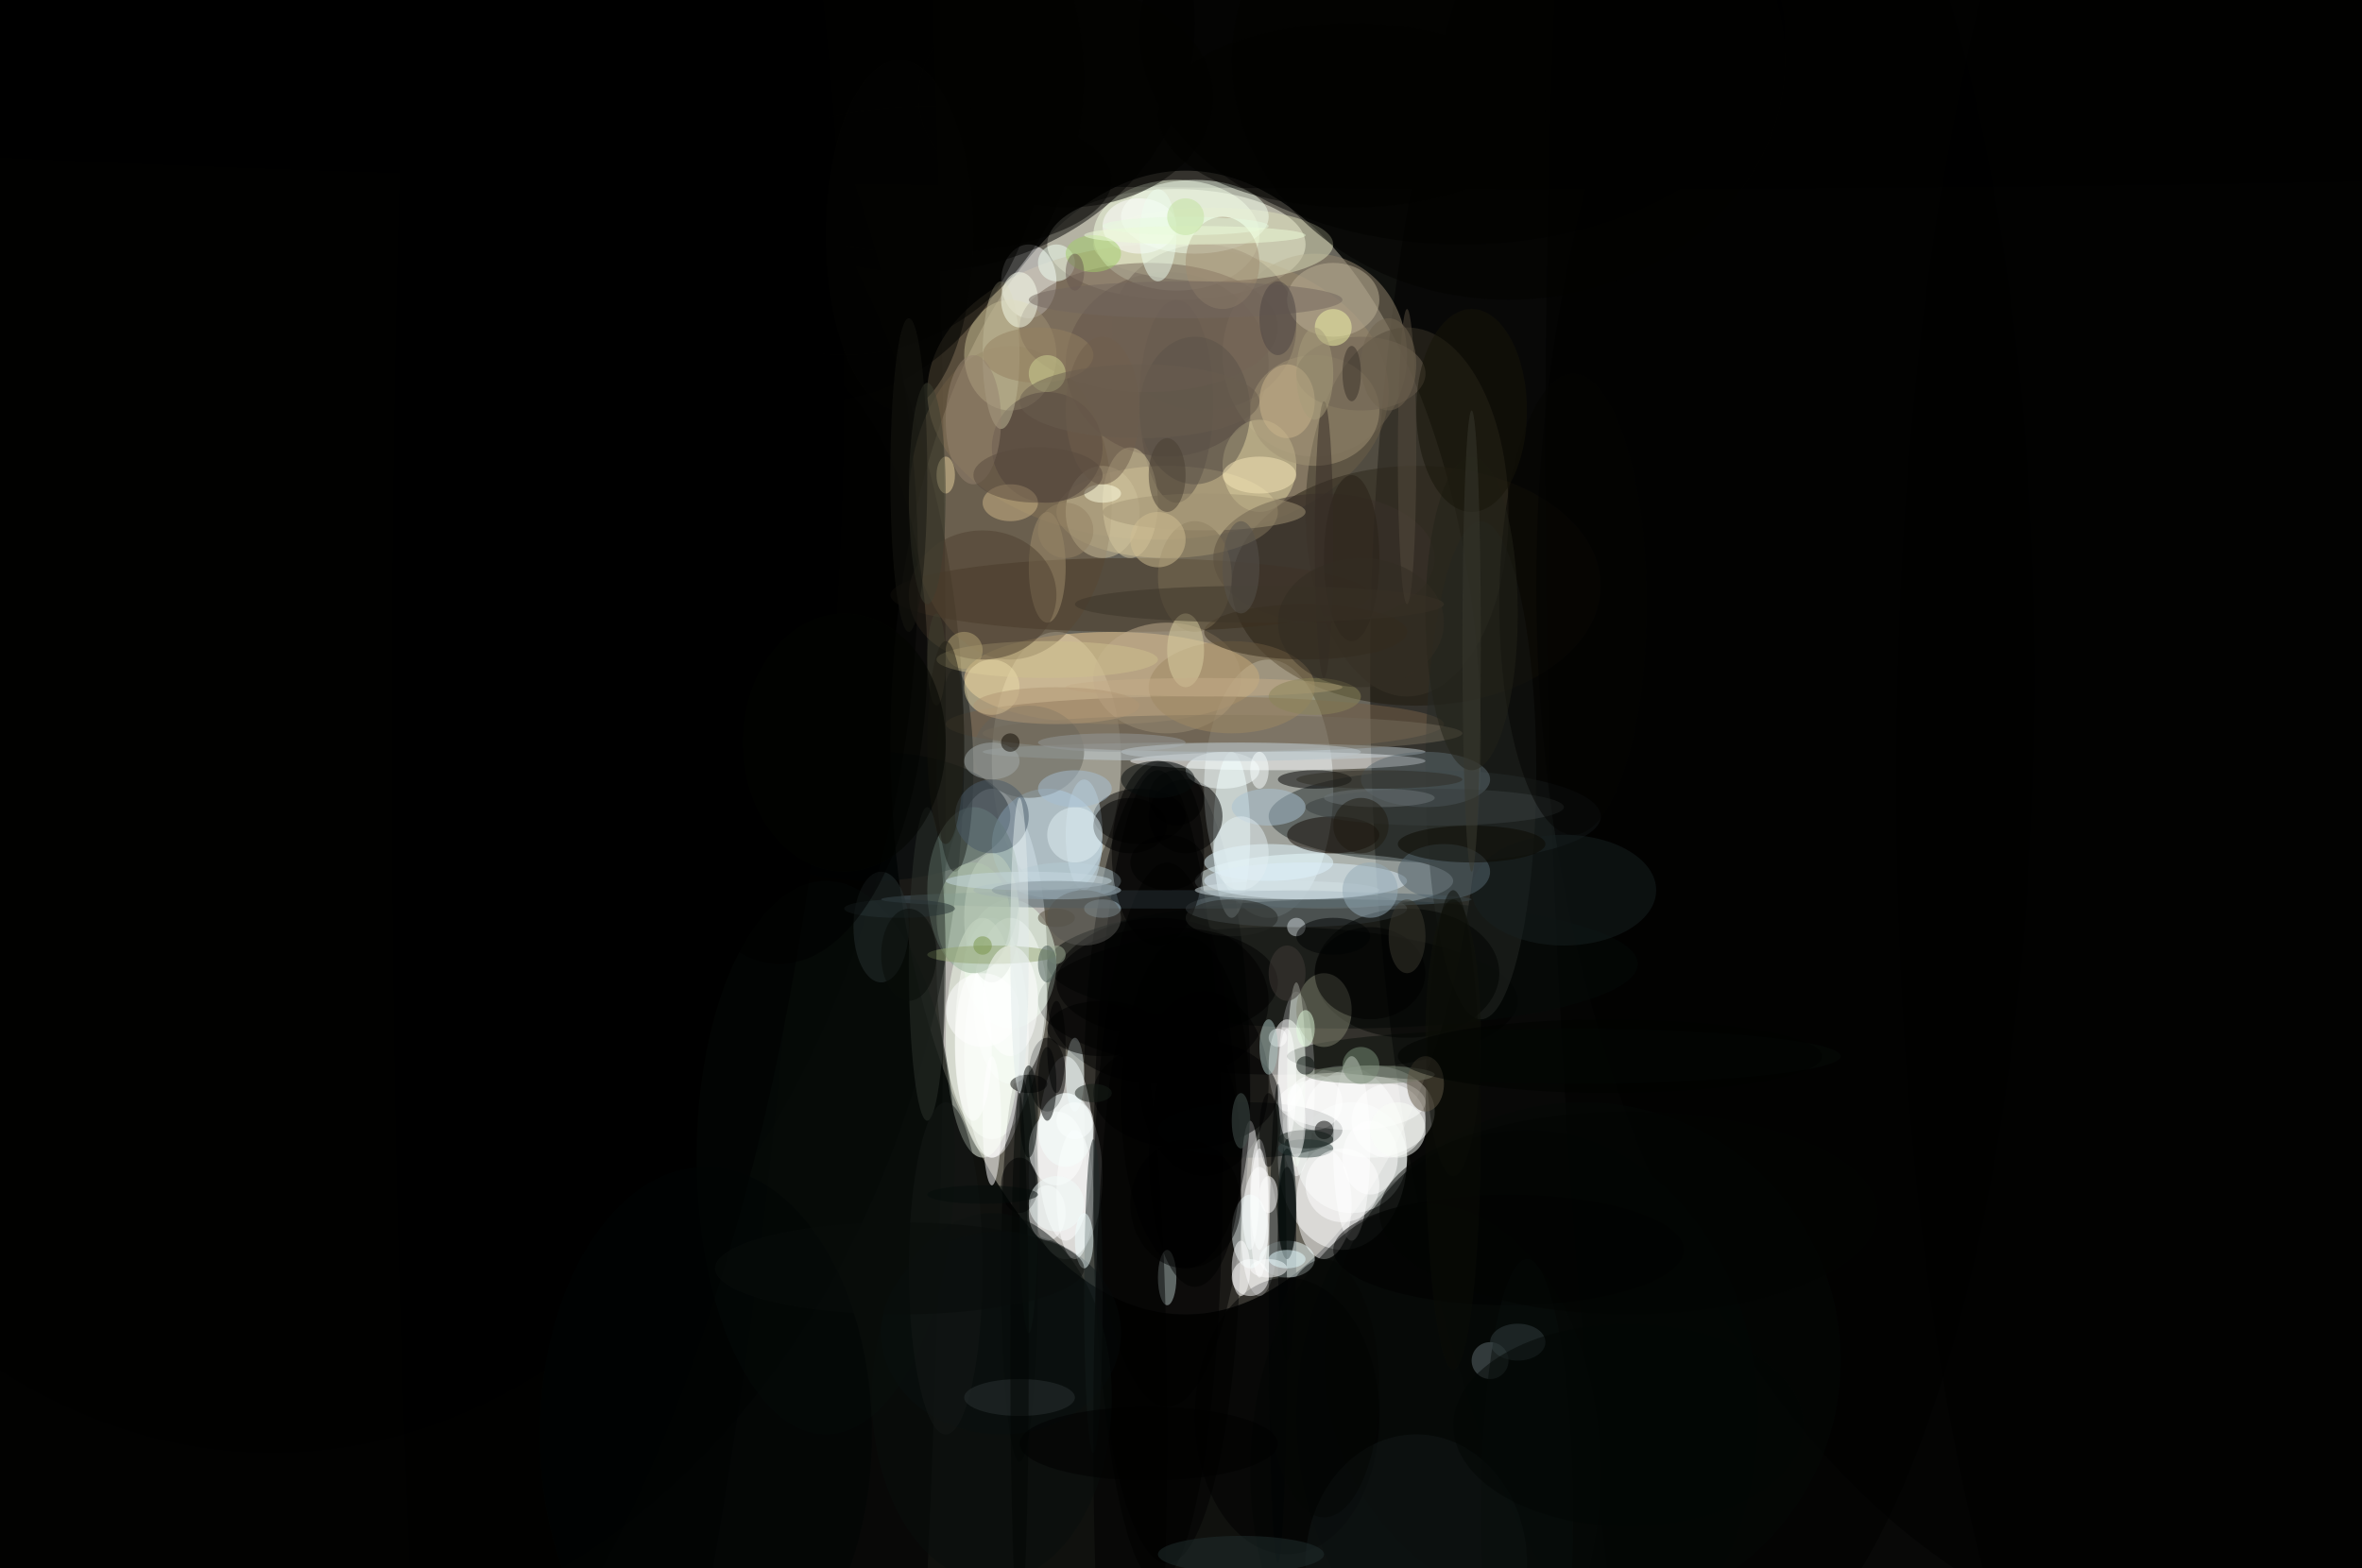 <svg xmlns="http://www.w3.org/2000/svg" width="1024" height="680"><path fill="#10110e" d="M0 0h1024v680H0z"/><g transform="matrix(4 0 0 4 2 2)" fill-opacity=".502"><ellipse fill="#bfb9a7" cx="128" cy="80" rx="32" ry="62"/><ellipse cx="126" cy="117" rx="9" ry="35"/><ellipse fill="#fff" cx="107" cy="104" rx="6" ry="19"/><ellipse cx="184" cy="73" rx="36" ry="110"/><ellipse cx="72" cy="79" rx="30" ry="255"/><ellipse fill="#fff" cx="145" cy="125" rx="7" ry="10"/><ellipse fill="#ffffec" cx="127" cy="26" rx="14" ry="6"/><ellipse cx="30" cy="81" rx="74" ry="97"/><ellipse cx="138" cy="108" rx="26" ry="8"/><ellipse fill="#d4dedc" cx="137" cy="85" rx="7" ry="14"/><ellipse fill="#d4d3c5" cx="114" cy="82" rx="7" ry="14"/><ellipse cx="218" cy="48" rx="51" ry="246"/><ellipse fill="#fff" cx="115" cy="127" rx="4" ry="9"/><ellipse fill="#efffff" cx="143" cy="95" rx="14" ry="3"/><ellipse cx="125" cy="127" rx="7" ry="44"/><ellipse fill="#fff" cx="148" cy="120" rx="7" ry="5"/><ellipse fill="#9d8768" cx="125" cy="42" rx="25" ry="16"/><ellipse fill="#1e180c" cx="153" cy="63" rx="20" ry="13"/><ellipse fill="#f4cf95" cx="120" cy="73" rx="16" ry="5"/><ellipse fill="#fff" cx="140" cy="117" rx="2" ry="10"/><ellipse fill="#fff" cx="107" cy="112" rx="4" ry="13"/><ellipse cx="167" cy="6" rx="255" ry="14"/><ellipse fill="#fff" cx="136" cy="133" rx="2" ry="7"/><ellipse cx="38" cy="9" rx="51" ry="247"/><ellipse fill="#fff" cx="115" cy="124" rx="3" ry="10"/><ellipse fill="#252e2f" cx="155" cy="88" rx="18" ry="5"/><ellipse fill="#745f46" cx="129" cy="78" rx="27" ry="3"/><ellipse cx="241" cy="63" rx="75" ry="116"/><ellipse fill="#000604" cx="165" cy="153" rx="25" ry="31"/><ellipse fill="#02090a" cx="94" cy="88" rx="15" ry="7"/><ellipse cx="126" cy="131" rx="8" ry="38"/><ellipse fill="#050a08" cx="145" cy="104" rx="32" ry="7"/><ellipse fill="#fff" cx="138" cy="82" rx="16" ry="1"/><ellipse fill="#ccbb90" cx="126" cy="55" rx="12" ry="5"/><ellipse fill="#fff" cx="111" cy="30" rx="3" ry="4"/><ellipse fill="#53453f" cx="126" cy="39" rx="11" ry="10"/><ellipse fill="#f4ffe3" cx="127" cy="25" rx="9" ry="6"/><ellipse cx="110" cy="137" rx="2" ry="21"/><ellipse cx="99" cy="2" rx="30" ry="27"/><ellipse fill="#958770" cx="142" cy="38" rx="10" ry="11"/><ellipse fill="#f3fbf8" cx="146" cy="125" rx="6" ry="6"/><ellipse fill="#101818" cx="135" cy="122" rx="10" ry="3"/><ellipse fill="#fff" cx="139" cy="115" rx="2" ry="5"/><ellipse cx="113" cy="116" rx="2" ry="4"/><ellipse fill="#bbdcf4" cx="113" cy="91" rx="6" ry="6"/><ellipse fill="#6c5a43" cx="109" cy="54" rx="11" ry="17"/><ellipse fill="#3a3429" cx="152" cy="55" rx="11" ry="20"/><ellipse fill="#695c51" cx="130" cy="35" rx="10" ry="9"/><ellipse fill="#ecffec" cx="109" cy="104" rx="5" ry="7"/><ellipse fill="#e4d7a6" cx="136" cy="50" rx="4" ry="5"/><ellipse fill="#c0ccd2" cx="130" cy="81" rx="24" ry="1"/><ellipse fill="#fff" cx="107" cy="114" rx="3" ry="11"/><ellipse fill="#fff" cx="150" cy="121" rx="4" ry="4"/><ellipse fill="#efffff" cx="133" cy="90" rx="2" ry="9"/><ellipse fill="#4e636c" cx="127" cy="97" rx="32" ry="1"/><ellipse cx="123" cy="88" rx="5" ry="3"/><ellipse fill="#000507" cx="139" cy="135" rx="1" ry="12"/><ellipse fill="#423422" cx="122" cy="64" rx="26" ry="4"/><ellipse cx="130" cy="117" rx="7" ry="10"/><ellipse fill="#040806" cx="171" cy="147" rx="28" ry="28"/><ellipse fill="#0b1312" cx="108" cy="144" rx="13" ry="11"/><ellipse fill="#b4c9d2" cx="115" cy="95" rx="6" ry="2"/><ellipse cx="142" cy="84" rx="4" ry="1"/><ellipse fill="#c6bc91" cx="109" cy="38" rx="5" ry="6"/><ellipse fill="#262b27" cx="160" cy="83" rx="6" ry="27"/><ellipse fill="#63635a" cx="111" cy="81" rx="6" ry="5"/><ellipse fill="#fff" cx="135" cy="128" rx="1" ry="7"/><ellipse fill="#dddfbb" cx="131" cy="26" rx="13" ry="4"/><ellipse fill="#070c08" cx="169" cy="114" rx="30" ry="3"/><ellipse fill="#fff" cx="146" cy="124" rx="2" ry="10"/><ellipse fill="#e2f8ff" cx="137" cy="93" rx="7" ry="2"/><ellipse fill="#fff" cx="143" cy="130" rx="3" ry="6"/><ellipse fill="#fff" cx="146" cy="119" rx="8" ry="3"/><ellipse fill="#060a08" cx="154" cy="159" rx="19" ry="29"/><ellipse fill="#829c90" cx="105" cy="96" rx="5" ry="9"/><ellipse fill="#f1fdec" cx="129" cy="23" rx="8" ry="4"/><ellipse fill="azure" cx="139" cy="136" rx="3" ry="2"/><ellipse fill="#010707" cx="138" cy="143" rx="1" ry="26"/><ellipse cx="29" cy="61" rx="70" ry="96"/><ellipse fill="#616d71" cx="140" cy="98" rx="12" ry="2"/><ellipse fill="#f1fbf0" cx="140" cy="116" rx="1" ry="10"/><ellipse fill="#bbb096" cx="144" cy="32" rx="5" ry="4"/><ellipse cx="128" cy="88" rx="4" ry="4"/><ellipse fill="#f5fef0" cx="106" cy="112" rx="4" ry="13"/><ellipse fill="#5b5147" cx="127" cy="43" rx="4" ry="11"/><ellipse cx="125" cy="108" rx="12" ry="9"/><ellipse fill="#746456" cx="124" cy="35" rx="14" ry="7"/><ellipse fill="#cbbf9c" cx="119" cy="55" rx="4" ry="5"/><ellipse fill="#010100" cx="88" cy="11" rx="25" ry="32"/><ellipse fill="#5c6a71" cx="154" cy="84" rx="7" ry="3"/><ellipse cx="158" cy="3" rx="35" ry="23"/><ellipse fill="#09100d" cx="89" cy="125" rx="14" ry="30"/><ellipse fill="#463936" cx="113" cy="48" rx="6" ry="6"/><ellipse fill="#1d201c" cx="103" cy="83" rx="2" ry="11"/><ellipse fill="#010200" cx="152" cy="105" rx="10" ry="7"/><ellipse fill="#c0ac8d" cx="126" cy="73" rx="8" ry="6"/><ellipse fill="#3a312b" cx="143" cy="60" rx="12" ry="7"/><ellipse cx="241" cy="84" rx="36" ry="127"/><ellipse cx="125" cy="92" rx="5" ry="10"/><ellipse fill="#130b04" cx="144" cy="90" rx="5" ry="2"/><ellipse fill="#a09174" cx="142" cy="44" rx="7" ry="6"/><ellipse fill="#000100" cx="139" cy="153" rx="10" ry="15"/><ellipse fill="#818470" cx="143" cy="109" rx="3" ry="4"/><ellipse fill="#fff" cx="135" cy="138" rx="2" ry="2"/><ellipse fill="#f7fcf8" cx="109" cy="108" rx="4" ry="9"/><ellipse fill="#f5ffff" cx="132" cy="83" rx="4" ry="2"/><ellipse fill="#030200" cx="100" cy="19" rx="20" ry="8"/><ellipse fill="#dceefa" cx="141" cy="95" rx="11" ry="2"/><ellipse fill="#a08b71" cx="132" cy="28" rx="4" ry="5"/><ellipse fill="#736a5b" cx="132" cy="79" rx="26" ry="2"/><ellipse fill="#fff" cx="107" cy="121" rx="1" ry="7"/><ellipse fill="#616d71" cx="161" cy="147" rx="2" ry="2"/><ellipse fill="#fff" cx="138" cy="112" rx="1" ry="1"/><ellipse fill="#fff" cx="136" cy="129" rx="1" ry="6"/><ellipse fill="#a8bda4" cx="105" cy="99" rx="4" ry="6"/><ellipse fill="#fff" cx="116" cy="129" rx="2" ry="7"/><ellipse fill="#9e8863" cx="133" cy="74" rx="9" ry="5"/><ellipse fill="#ceb688" cx="109" cy="54" rx="3" ry="2"/><ellipse fill="#1f2929" cx="118" cy="140" rx="1" ry="17"/><ellipse fill="#15201e" cx="111" cy="130" rx="1" ry="14"/><ellipse cx="128" cy="118" rx="10" ry="6"/><ellipse cx="128" cy="119" rx="7" ry="18"/><ellipse fill="#cebf8d" cx="113" cy="71" rx="12" ry="2"/><ellipse fill="#5b5349" cx="129" cy="44" rx="6" ry="8"/><ellipse fill="#354745" cx="141" cy="124" rx="3" ry="1"/><ellipse fill="#716554" cx="147" cy="40" rx="7" ry="4"/><ellipse cx="114" cy="113" rx="1" ry="5"/><ellipse fill="#feffff" cx="113" cy="131" rx="2" ry="3"/><ellipse cx="148" cy="105" rx="6" ry="5"/><ellipse fill="#b1c2bf" cx="126" cy="138" rx="1" ry="3"/><ellipse fill="#162020" cx="169" cy="96" rx="10" ry="6"/><ellipse fill="#030300" cx="115" cy="10" rx="16" ry="12"/><ellipse fill="#a9c2d2" cx="137" cy="87" rx="4" ry="2"/><ellipse fill="#e8f6f6" cx="116" cy="116" rx="1" ry="4"/><ellipse fill="#342818" cx="141" cy="68" rx="11" ry="3"/><ellipse fill="#eadba9" cx="107" cy="74" rx="3" ry="3"/><ellipse fill="#4a5b69" cx="107" cy="88" rx="4" ry="4"/><ellipse fill="#bdb898" cx="108" cy="38" rx="2" ry="8"/><ellipse fill="#121818" cx="153" cy="169" rx="12" ry="14"/><ellipse fill="#fff" cx="116" cy="121" rx="2" ry="2"/><ellipse fill="#fff" cx="137" cy="137" rx="2" ry="1"/><ellipse fill="#9f8e6d" cx="113" cy="61" rx="2" ry="6"/><ellipse cx="122" cy="155" rx="4" ry="46"/><ellipse fill="#fff" cx="114" cy="124" rx="3" ry="4"/><ellipse fill="#fff" cx="139" cy="117" rx="1" ry="6"/><ellipse fill="#f4ffff" cx="135" cy="133" rx="2" ry="4"/><ellipse fill="#2c332d" cx="100" cy="104" rx="2" ry="17"/><ellipse cx="139" cy="131" rx="1" ry="5"/><ellipse cx="129" cy="125" rx="5" ry="14"/><ellipse fill="#effff1" cx="114" cy="28" rx="2" ry="2"/><ellipse fill="#080f0d" cx="107" cy="151" rx="13" ry="20"/><ellipse fill="#948061" cx="112" cy="38" rx="6" ry="3"/><ellipse fill="#a4bcc7" cx="119" cy="98" rx="2" ry="1"/><ellipse fill="#4e4131" cx="106" cy="64" rx="8" ry="7"/><ellipse fill="#c8dbe6" cx="117" cy="90" rx="2" ry="6"/><ellipse fill="#263131" cx="95" cy="100" rx="3" ry="6"/><ellipse fill="#030200" cx="163" cy="6" rx="30" ry="26"/><ellipse fill="#7a6c52" cx="129" cy="62" rx="4" ry="6"/><ellipse fill="#a1a9aa" cx="107" cy="82" rx="3" ry="2"/><ellipse fill="#d3c59d" cx="122" cy="54" rx="3" ry="6"/><ellipse fill="#020200" cx="91" cy="8" rx="26" ry="30"/><ellipse fill="#f9ffee" cx="110" cy="32" rx="2" ry="3"/><ellipse fill="#10120a" cx="157" cy="112" rx="3" ry="15"/><ellipse cx="25" cy="41" rx="66" ry="161"/><ellipse fill="#d4e2e6" cx="139" cy="96" rx="10" ry="1"/><ellipse fill="#93826e" cx="105" cy="45" rx="3" ry="7"/><ellipse fill="#010100" cx="163" cy="135" rx="19" ry="6"/><ellipse cx="122" cy="89" rx="4" ry="3"/><ellipse fill="#222420" cx="133" cy="99" rx="5" ry="2"/><ellipse fill="#273335" cx="97" cy="98" rx="6" ry="1"/><ellipse fill="#fff" cx="123" cy="24" rx="4" ry="3"/><ellipse fill="#000101" cx="128" cy="130" rx="6" ry="7"/><ellipse fill="#cfd8dc" cx="140" cy="100" rx="1" ry="1"/><ellipse fill="#010100" cx="84" cy="71" rx="16" ry="33"/><ellipse fill="#d9d0a1" cx="128" cy="70" rx="2" ry="4"/><ellipse fill="#c4ab88" cx="130" cy="74" rx="15" ry="1"/><ellipse fill="#393f3e" cx="155" cy="87" rx="14" ry="2"/><ellipse fill="#040502" cx="170" cy="65" rx="8" ry="25"/><ellipse fill="#e0fbdc" cx="141" cy="111" rx="1" ry="2"/><ellipse fill="#d0d393" cx="113" cy="40" rx="2" ry="2"/><ellipse cx="110" cy="128" rx="2" ry="3"/><ellipse fill="#8595a1" cx="113" cy="96" rx="8" ry="1"/><ellipse fill="#a29375" cx="130" cy="55" rx="11" ry="2"/><ellipse fill="#fff" cx="148" cy="125" rx="3" ry="4"/><ellipse fill="#c9b48c" cx="139" cy="43" rx="3" ry="4"/><ellipse fill="#e0eef2" cx="116" cy="90" rx="3" ry="3"/><ellipse fill="#7b8f78" cx="147" cy="115" rx="2" ry="2"/><ellipse fill="#fff" cx="142" cy="119" rx="3" ry="3"/><ellipse fill="#576973" cx="156" cy="94" rx="5" ry="3"/><ellipse fill="#141916" cx="102" cy="137" rx="4" ry="18"/><ellipse fill="#090e0c" cx="165" cy="164" rx="5" ry="28"/><ellipse fill="#bfd0be" cx="107" cy="99" rx="3" ry="7"/><ellipse fill="#94aab6" cx="148" cy="96" rx="3" ry="3"/><ellipse fill="#0a0800" cx="159" cy="91" rx="8" ry="2"/><ellipse fill="#949798" cx="120" cy="80" rx="8" ry="1"/><ellipse fill="#fafdf7" cx="151" cy="122" rx="3" ry="3"/><ellipse fill="#e1eef1" cx="134" cy="92" rx="3" ry="4"/><ellipse cx="127" cy="86" rx="3" ry="3"/><ellipse fill="#bbc5ca" cx="134" cy="81" rx="13" ry="1"/><ellipse cx="111" cy="117" rx="2" ry="1"/><ellipse fill="#a1ce6a" cx="118" cy="27" rx="3" ry="2"/><ellipse fill="#f6fffc" cx="115" cy="122" rx="3" ry="4"/><ellipse fill="#020402" cx="176" cy="131" rx="27" ry="11"/><ellipse fill="#fff" cx="106" cy="109" rx="4" ry="4"/><ellipse fill="#3f3e2e" cx="101" cy="71" rx="1" ry="5"/><ellipse fill="#91a370" cx="107" cy="103" rx="7" ry="1"/><ellipse fill="#232218" cx="159" cy="66" rx="5" ry="17"/><ellipse fill="#2a3333" cx="110" cy="151" rx="6" ry="2"/><ellipse fill="#edfdef" cx="125" cy="25" rx="2" ry="5"/><ellipse fill="#f5e6b8" cx="136" cy="51" rx="4" ry="2"/><ellipse fill="#282017" cx="146" cy="60" rx="3" ry="9"/><ellipse fill="#171f19" cx="118" cy="118" rx="2" ry="1"/><ellipse fill="#050502" cx="97" cy="25" rx="8" ry="19"/><ellipse fill="#202e2e" cx="134" cy="168" rx="9" ry="2"/><ellipse fill="#000705" cx="111" cy="120" rx="1" ry="5"/><ellipse fill="#b5a577" cx="104" cy="70" rx="2" ry="2"/><ellipse fill="#000202" cx="144" cy="101" rx="4" ry="2"/><ellipse fill="#040604" cx="143" cy="150" rx="6" ry="14"/><ellipse fill="#0a0c07" cx="157" cy="122" rx="3" ry="26"/><ellipse fill="#f2f6a8" cx="144" cy="35" rx="2" ry="2"/><ellipse fill="#061310" cx="139" cy="130" rx="1" ry="6"/><ellipse cx="119" cy="111" rx="6" ry="3"/><ellipse fill="#554d3d" cx="114" cy="99" rx="2" ry="1"/><ellipse fill="#fff" cx="109" cy="108" rx="3" ry="6"/><ellipse fill="#333e40" cx="164" cy="145" rx="3" ry="2"/><ellipse fill="#ffffe2" cx="119" cy="53" rx="2" ry="1"/><ellipse fill="#948265" cx="115" cy="57" rx="3" ry="3"/><ellipse fill="#e5d29e" cx="102" cy="51" rx="1" ry="2"/><ellipse fill="#2e2c25" cx="149" cy="84" rx="9" ry="1"/><ellipse fill="#d0be92" cx="125" cy="58" rx="3" ry="3"/><ellipse fill="#fff" cx="134" cy="137" rx="1" ry="3"/><ellipse fill="#808d7d" cx="148" cy="116" rx="7" ry="1"/><ellipse fill="#705f4c" cx="119" cy="44" rx="4" ry="8"/><ellipse fill="#342b24" cx="143" cy="58" rx="1" ry="15"/><ellipse fill="#e5f9e0" cx="128" cy="24" rx="9" ry="1"/><ellipse fill="#f2fbf9" cx="114" cy="130" rx="3" ry="3"/><ellipse fill="#fff" cx="145" cy="128" rx="4" ry="4"/><ellipse fill="#000303" cx="113" cy="117" rx="1" ry="4"/><ellipse fill="#3c3429" cx="136" cy="65" rx="20" ry="2"/><ellipse fill="#030300" cx="146" cy="12" rx="21" ry="10"/><ellipse fill="#010504" cx="76" cy="155" rx="18" ry="29"/><ellipse cx="143" cy="122" rx="1" ry="1"/><ellipse fill="#72665e" cx="128" cy="32" rx="17" ry="2"/><ellipse cx="137" cy="122" rx="1" ry="4"/><ellipse fill="#fff" cx="136" cy="131" rx="1" ry="7"/><ellipse fill="#6c7476" cx="149" cy="86" rx="6" ry="1"/><ellipse fill="#1f1a11" cx="147" cy="89" rx="3" ry="3"/><ellipse cx="126" cy="106" rx="12" ry="6"/><ellipse fill="#0f1914" cx="141" cy="123" rx="3" ry="1"/><ellipse fill="#645b49" cx="154" cy="117" rx="2" ry="3"/><ellipse fill="#483e32" cx="126" cy="51" rx="2" ry="4"/><ellipse fill="#0e0900" cx="109" cy="80" rx="1" ry="1"/><ellipse fill="#465550" cx="134" cy="121" rx="1" ry="3"/><ellipse fill="#222117" cx="102" cy="80" rx="2" ry="11"/><ellipse fill="#4d4442" cx="138" cy="34" rx="2" ry="4"/><ellipse fill="#fff" cx="140" cy="121" rx="1" ry="4"/><ellipse fill="#3d3e31" cx="100" cy="53" rx="2" ry="12"/><ellipse fill="#3a382f" cx="152" cy="101" rx="2" ry="4"/><ellipse fill="#9dad95" cx="114" cy="103" rx="1" ry="1"/><ellipse fill="#161408" cx="159" cy="44" rx="6" ry="11"/><ellipse fill="#39382f" cx="159" cy="69" rx="1" ry="25"/><ellipse fill="#a6bed1" cx="116" cy="85" rx="4" ry="2"/><ellipse fill="#030401" cx="91" cy="80" rx="11" ry="14"/><ellipse fill="#171710" cx="98" cy="51" rx="2" ry="17"/><ellipse fill="#ecfbd7" cx="129" cy="25" rx="12" ry="1"/><ellipse fill="#fff" cx="137" cy="129" rx="1" ry="2"/><ellipse fill="#8a8359" cx="142" cy="75" rx="5" ry="2"/><ellipse fill="#e3fbff" cx="139" cy="136" rx="2" ry="1"/><ellipse fill="#c6d7e0" cx="111" cy="95" rx="9" ry="1"/><ellipse fill="#060d0c" cx="125" cy="84" rx="4" ry="2"/><ellipse fill="#fff" cx="105" cy="113" rx="2" ry="8"/><ellipse fill="#af9675" cx="114" cy="76" rx="9" ry="2"/><ellipse fill="#594b3e" cx="112" cy="51" rx="7" ry="3"/><ellipse fill="#685951" cx="116" cy="29" rx="1" ry="2"/><ellipse cx="124" cy="156" rx="14" ry="4"/><ellipse fill="#413b36" cx="139" cy="105" rx="2" ry="3"/><ellipse fill="#575653" cx="117" cy="99" rx="4" ry="3"/><ellipse cx="126" cy="93" rx="4" ry="3"/><ellipse fill="#86969c" cx="114" cy="96" rx="7" ry="1"/><ellipse fill="#475953" cx="113" cy="104" rx="1" ry="2"/><ellipse fill="#050d0a" cx="106" cy="129" rx="6" ry="1"/><ellipse fill="azure" cx="117" cy="134" rx="1" ry="3"/><ellipse fill="#799348" cx="106" cy="102" rx="1" ry="1"/><ellipse fill="#030605" cx="176" cy="154" rx="19" ry="11"/><ellipse fill="#a8c2be" cx="137" cy="113" rx="1" ry="3"/><ellipse fill="#c1e2a0" cx="128" cy="23" rx="2" ry="2"/><ellipse fill="#000301" cx="174" cy="114" rx="23" ry="4"/><ellipse fill="#020604" cx="110" cy="147" rx="1" ry="29"/><ellipse fill="#56534d" cx="134" cy="61" rx="2" ry="5"/><ellipse fill="#564c3f" cx="152" cy="49" rx="1" ry="16"/><ellipse fill="#332c22" cx="147" cy="67" rx="9" ry="7"/><ellipse fill="#716551" cx="150" cy="39" rx="3" ry="5"/><ellipse fill="#faffff" cx="136" cy="83" rx="1" ry="2"/><ellipse fill="#e0eaea" cx="110" cy="102" rx="1" ry="16"/><ellipse fill="#695c4f" cx="123" cy="43" rx="13" ry="4"/><ellipse fill="#080c08" cx="98" cy="103" rx="3" ry="5"/><ellipse fill="#070f0b" cx="141" cy="115" rx="1" ry="1"/><ellipse fill="#090d0b" cx="97" cy="137" rx="20" ry="5"/><ellipse fill="#393029" cx="146" cy="40" rx="1" ry="3"/><ellipse fill="#a59b7a" cx="142" cy="40" rx="2" ry="5"/></g></svg>